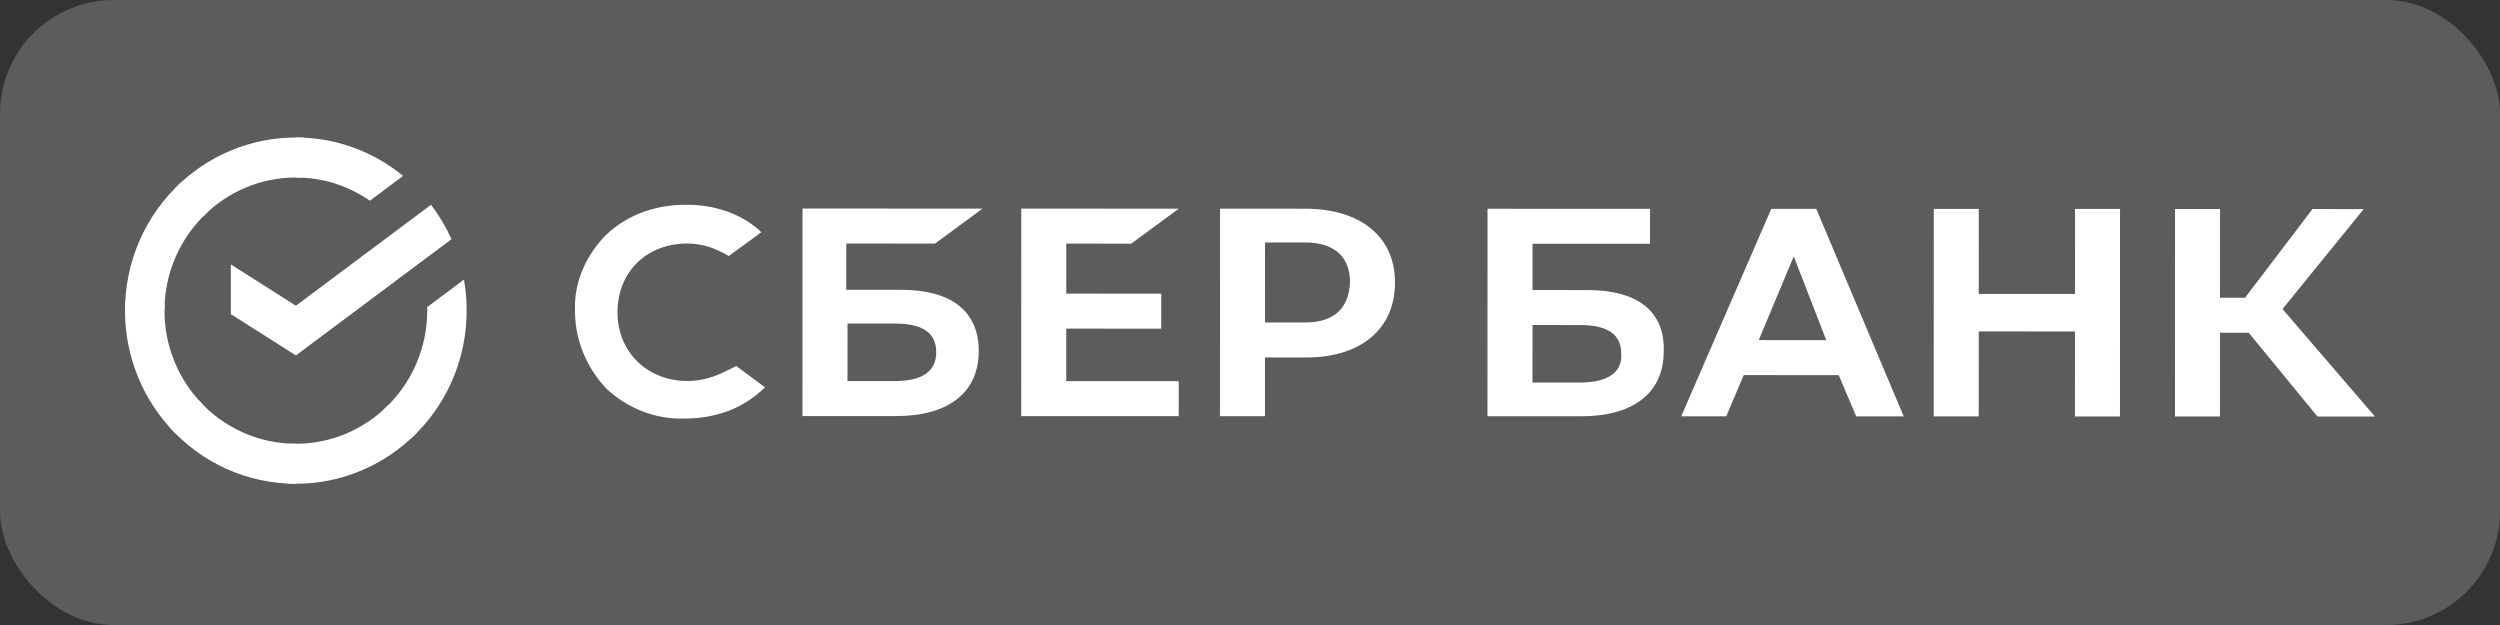 <svg width="308" height="77" viewBox="0 0 308 77" fill="none" xmlns="http://www.w3.org/2000/svg">
<rect x="0" y="0" width="308" height="77" fill="#333333" stroke="none"/>
<rect width="308" height="77" rx="14" fill="white" fill-opacity="0.2"/>
<path d="M139.373 30.017L145.226 25.707L125.822 25.7L125.814 51.264L145.218 51.271L145.219 46.959L131.359 46.954L131.362 40.486L143.066 40.49L143.067 36.178L131.363 36.174L131.365 30.014L139.373 30.017ZM115.195 30.009L121.048 25.699L98.872 25.692L98.864 51.256L110.414 51.259C116.882 51.261 120.579 48.337 120.581 43.255C120.582 38.327 117.195 35.708 111.035 35.706L104.259 35.703L104.261 30.006L115.195 30.009ZM110.264 39.863C113.806 39.864 115.345 41.097 115.345 43.407C115.344 45.717 113.649 46.949 110.261 46.947L104.409 46.946L104.412 39.861L110.264 39.863ZM160.78 25.712L150.308 25.708L150.3 51.272L155.844 51.274L155.846 44.036L160.928 44.038C167.704 44.04 171.864 40.499 171.865 34.801C171.867 29.103 167.556 25.714 160.78 25.712ZM160.776 39.726L155.848 39.724L155.851 29.868L160.779 29.87C164.321 29.871 166.322 31.566 166.321 34.8C166.166 38.033 164.318 39.727 160.776 39.726ZM89.472 45.709C87.932 46.478 86.391 46.94 84.697 46.939C79.769 46.938 76.075 43.394 76.076 38.466C76.078 33.538 79.621 29.997 84.703 29.999C86.551 30 88.245 30.616 89.784 31.541L93.789 28.616L93.481 28.308C91.172 26.305 88.093 25.226 84.55 25.225C80.701 25.224 77.312 26.455 74.693 28.918C72.228 31.381 70.687 34.769 70.84 38.311C70.839 41.853 72.224 45.241 74.687 47.86C77.304 50.325 80.846 51.712 84.388 51.559C88.392 51.56 91.78 50.175 94.245 47.712L90.704 45.093L89.472 45.709ZM255.641 36.215L243.783 36.211L243.786 25.739L238.242 25.737L238.234 51.301L243.778 51.303L243.781 40.831L255.639 40.834L255.636 51.306L261.18 51.308L261.188 25.744L255.644 25.742L255.641 36.215ZM218.222 25.73L207.126 51.291L212.67 51.293L214.828 46.211L226.532 46.215L228.686 51.298L234.538 51.3L223.766 25.732L218.222 25.73ZM216.677 41.9L220.992 31.583L224.993 41.903L216.677 41.9ZM281.204 38.071L291.218 25.754L284.904 25.752L276.585 36.683L273.505 36.682L273.508 25.748L267.964 25.747L267.956 51.31L273.5 51.312L273.503 40.994L277.045 40.995L285.512 51.316L292.596 51.318L281.204 38.071ZM195.581 35.733L188.805 35.731L188.807 30.033L203.283 30.038L203.284 25.726L183.264 25.719L183.256 51.283L194.806 51.287C201.274 51.289 204.971 48.364 204.973 43.282C205.128 38.354 201.741 35.735 195.581 35.733ZM194.653 47.129L188.801 47.127L188.804 40.043L194.656 40.045C198.198 40.046 199.737 41.278 199.737 43.588C199.89 45.898 198.041 47.13 194.653 47.129Z" fill="white"/>
<path d="M53.101 25.227C54.101 26.537 54.947 27.96 55.623 29.468L36.452 43.791L28.439 38.7V32.577L36.452 37.667L53.101 25.227Z" fill="white"/>
<path d="M20.262 38.268C20.262 37.993 20.269 37.72 20.282 37.449L15.427 37.208C15.41 37.559 15.4 37.915 15.4 38.273C15.398 41.073 15.941 43.846 16.999 46.433C18.057 49.02 19.609 51.37 21.565 53.347L25.009 49.859C23.503 48.339 22.309 46.532 21.494 44.543C20.68 42.554 20.261 40.422 20.262 38.268Z" fill="white"/>
<path d="M36.447 21.867C36.718 21.867 36.987 21.877 37.255 21.89L37.498 16.968C37.15 16.951 36.8 16.942 36.447 16.942C33.683 16.939 30.945 17.489 28.391 18.561C25.837 19.633 23.517 21.205 21.564 23.188L25.009 26.679C26.508 25.152 28.291 23.942 30.254 23.116C32.217 22.29 34.322 21.866 36.447 21.867Z" fill="white"/>
<path d="M36.447 54.671C36.176 54.671 35.907 54.671 35.637 54.65L35.394 59.57C35.744 59.588 36.095 59.597 36.447 59.597C39.21 59.6 41.947 59.05 44.499 57.978C47.052 56.906 49.37 55.333 51.322 53.35L47.884 49.861C46.384 51.386 44.602 52.597 42.639 53.422C40.676 54.248 38.572 54.672 36.447 54.671Z" fill="white"/>
<path d="M45.57 24.728L49.662 21.672C45.922 18.602 41.253 16.931 36.441 16.94V21.866C39.7 21.862 42.883 22.86 45.57 24.728Z" fill="white"/>
<path d="M57.493 38.269C57.495 36.987 57.385 35.708 57.162 34.447L52.632 37.83C52.632 37.976 52.632 38.121 52.632 38.269C52.633 40.561 52.159 42.827 51.241 44.921C50.322 47.016 48.98 48.891 47.3 50.425L50.568 54.085C52.751 52.088 54.496 49.648 55.689 46.923C56.882 44.198 57.496 41.25 57.493 38.269Z" fill="white"/>
<path d="M36.447 54.671C34.186 54.672 31.949 54.192 29.883 53.261C27.816 52.331 25.965 50.97 24.45 49.269L20.841 52.578C22.812 54.791 25.219 56.56 27.908 57.769C30.596 58.978 33.506 59.601 36.447 59.597V54.671Z" fill="white"/>
<path d="M25.594 26.112L22.328 22.452C20.144 24.449 18.399 26.889 17.205 29.614C16.012 32.339 15.397 35.287 15.4 38.268L20.262 38.268C20.261 35.976 20.735 33.71 21.654 31.616C22.572 29.522 23.915 27.647 25.594 26.112Z" fill="white"/>
</svg>
